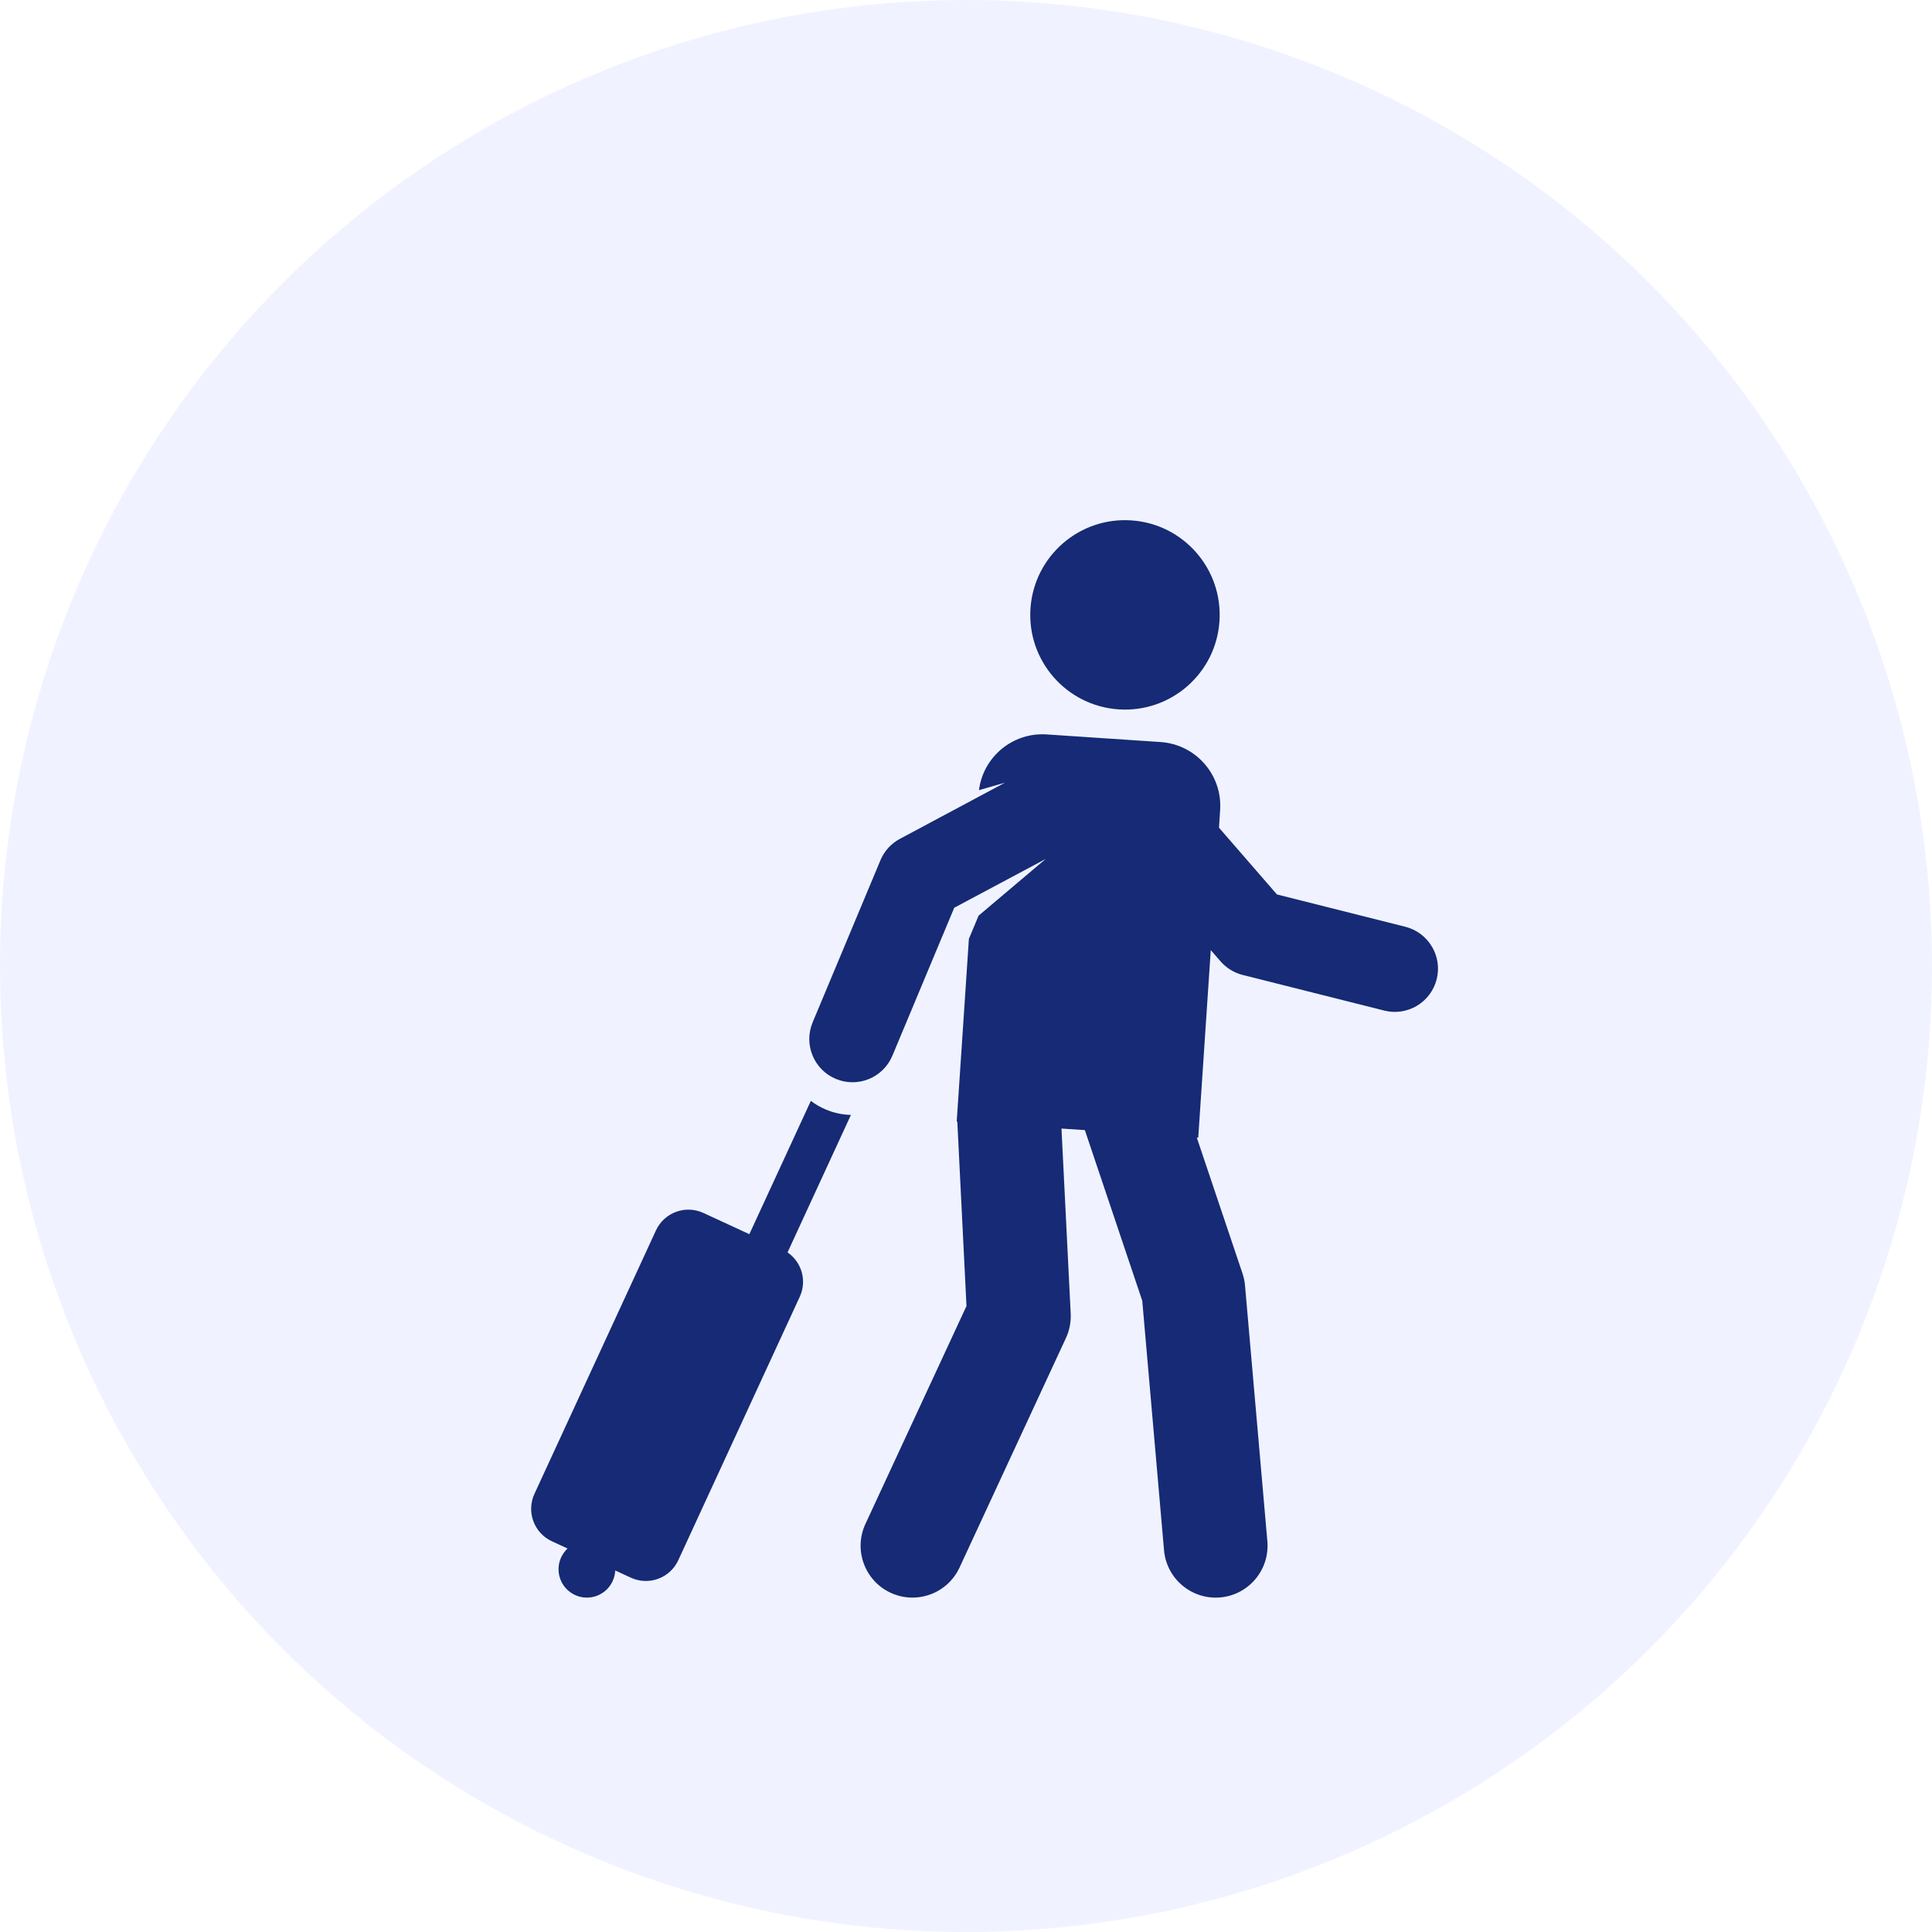 <svg width="52" height="52" viewBox="0 0 52 52" fill="none" xmlns="http://www.w3.org/2000/svg">
<circle opacity="0.4" cx="26" cy="26" r="26" fill="#DAE2FF"/>
<g clip-path="url(#clip0_2819_6614)">
<path d="M30.109 19.093C31.514 19.187 32.729 18.125 32.822 16.72C32.916 15.315 31.854 14.1 30.449 14.006C29.044 13.912 27.829 14.975 27.735 16.38C27.641 17.784 28.704 18.999 30.109 19.093Z" fill="#162A75"/>
<path d="M22.232 29.865C22.083 29.803 21.946 29.723 21.824 29.63L20.169 33.218L18.93 32.646C18.448 32.424 17.877 32.635 17.655 33.117L14.384 40.208C14.162 40.691 14.373 41.261 14.855 41.484L15.276 41.678C15.206 41.744 15.146 41.824 15.103 41.917C14.927 42.3 15.094 42.753 15.477 42.93C15.86 43.106 16.313 42.939 16.489 42.556C16.532 42.463 16.555 42.366 16.559 42.27L16.98 42.464C17.462 42.686 18.034 42.476 18.256 41.994L21.526 34.902C21.725 34.47 21.576 33.968 21.197 33.708L22.903 30.008C22.679 30.003 22.451 29.957 22.232 29.865Z" fill="#162A75"/>
<path d="M37.824 24.944L34.369 24.074L32.809 22.277L32.84 21.805C32.904 20.856 32.186 20.035 31.237 19.972L28.172 19.767C27.258 19.706 26.463 20.37 26.349 21.267L27.049 21.066L24.222 22.577C23.985 22.703 23.8 22.907 23.697 23.154L21.872 27.517C21.625 28.11 21.904 28.791 22.497 29.039C23.086 29.285 23.769 29.011 24.019 28.414L25.683 24.433L28.146 23.118L26.339 24.645L26.078 25.268L25.75 30.186L25.766 30.188C25.768 30.244 25.933 33.536 26.013 35.151L23.293 41.017C22.969 41.716 23.273 42.546 23.972 42.87C24.672 43.194 25.502 42.89 25.826 42.191L28.69 36.013C28.786 35.808 28.829 35.583 28.818 35.357L28.57 30.375L29.199 30.417L30.744 35.01L31.33 41.725C31.397 42.494 32.075 43.062 32.842 42.995C33.61 42.928 34.178 42.251 34.111 41.483L33.51 34.602C33.501 34.492 33.478 34.383 33.443 34.278L32.212 30.619L32.251 30.621L32.588 25.572L32.852 25.876C33.008 26.055 33.216 26.183 33.447 26.241L37.257 27.2C37.878 27.357 38.511 26.98 38.669 26.356C38.825 25.733 38.447 25.101 37.824 24.944Z" fill="#162A75"/>
</g>
<defs>
<clipPath id="clip0_2819_6614">
<rect width="29" height="29" fill="white" transform="translate(12 14)"/>
</clipPath>
</defs>
</svg>
